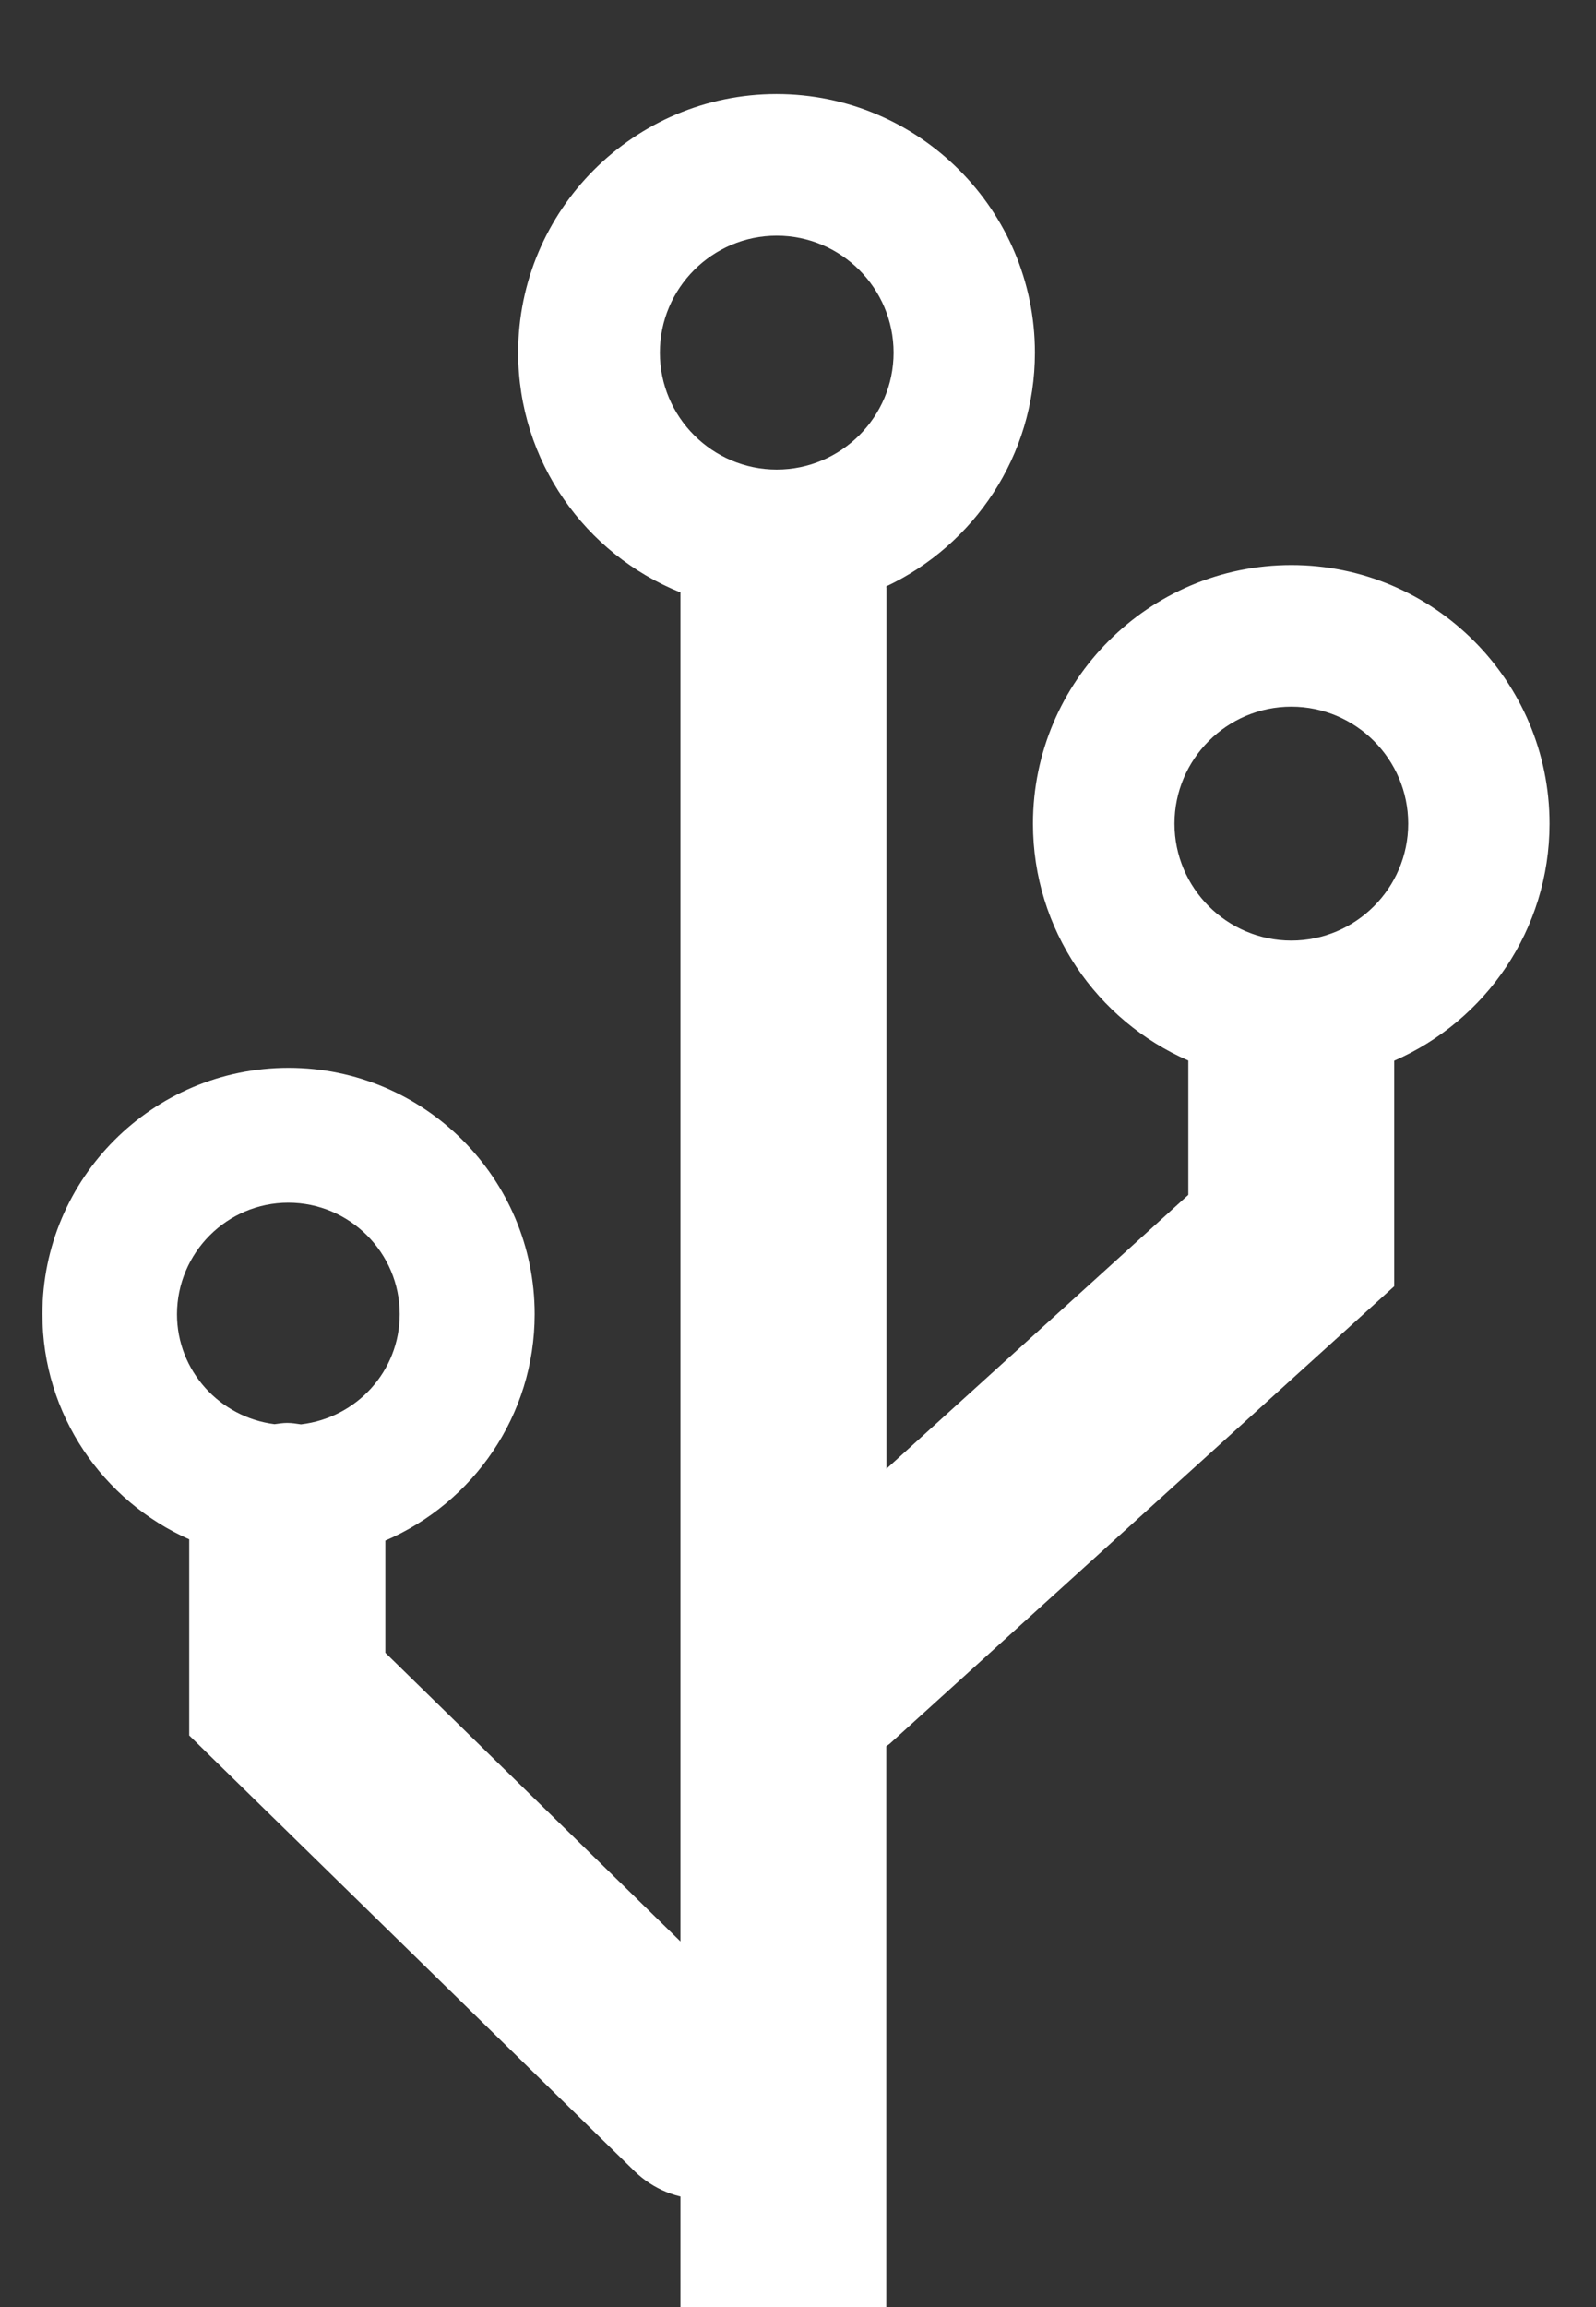 <?xml version="1.0" encoding="utf-8"?>
<!-- Generator: Adobe Illustrator 24.1.3, SVG Export Plug-In . SVG Version: 6.00 Build 0)  -->
<svg version="1.1" id="Layer_1" xmlns="http://www.w3.org/2000/svg" xmlns:xlink="http://www.w3.org/1999/xlink" x="0px" y="0px"
	 viewBox="0 0 90 130" style="enable-background:new 0 0 90 130;" xml:space="preserve">
<rect x="0" y="0" width="90" height="130" fill="#333333" stroke="none"/>
<style type="text/css">
	.st0{fill:#FFFFFF;}
</style>
<g>
	<g>
		<path class="st0" d="M43.51,114.42L21.73,93.13v-6.32c4.95-2.13,8.42-7.04,8.42-12.76c0-7.66-6.23-13.88-13.88-13.88
			c-7.66,0-13.88,6.23-13.88,13.88c0,5.66,3.41,10.53,8.28,12.69v11.05l25.11,24.55c1.08,1.05,2.47,1.58,3.87,1.58
			c1.44,0,2.87-0.56,3.96-1.67C45.74,120.06,45.7,116.56,43.51,114.42z M16.26,67.77c3.46,0,6.28,2.82,6.28,6.28
			c0,3.22-2.44,5.85-5.57,6.21c-0.26-0.04-0.51-0.08-0.78-0.08c-0.24,0-0.48,0.04-0.71,0.07c-3.09-0.39-5.5-3.01-5.5-6.2
			C9.99,70.59,12.8,67.77,16.26,67.77z"/>
		<path class="st0" d="M72.82,31.84c-8.03,0-14.57,6.54-14.57,14.57c0,5.97,3.61,11.11,8.76,13.35v7.57L49.99,82.76V33.14
			c0-0.03-0.01-0.06-0.01-0.1c4.94-2.33,8.38-7.35,8.38-13.17c0-8.03-6.54-14.57-14.57-14.57c-8.03,0-14.57,6.54-14.57,14.57
			c0,6.12,3.79,11.36,9.15,13.51v96.92h11.61v-31.9c0.06-0.05,0.13-0.09,0.19-0.14l28.45-25.78V59.77
			c5.15-2.25,8.76-7.38,8.76-13.35C87.39,38.38,80.85,31.84,72.82,31.84z M43.8,26.46c-3.63,0-6.59-2.96-6.59-6.59
			s2.96-6.59,6.59-6.59c3.63,0,6.59,2.96,6.59,6.59S47.43,26.46,43.8,26.46z M72.82,53c-3.63,0-6.59-2.96-6.59-6.59
			c0-3.63,2.96-6.59,6.59-6.59c3.63,0,6.59,2.96,6.59,6.59C79.41,50.04,76.45,53,72.82,53z"/>
	</g>
</g>
</svg>
